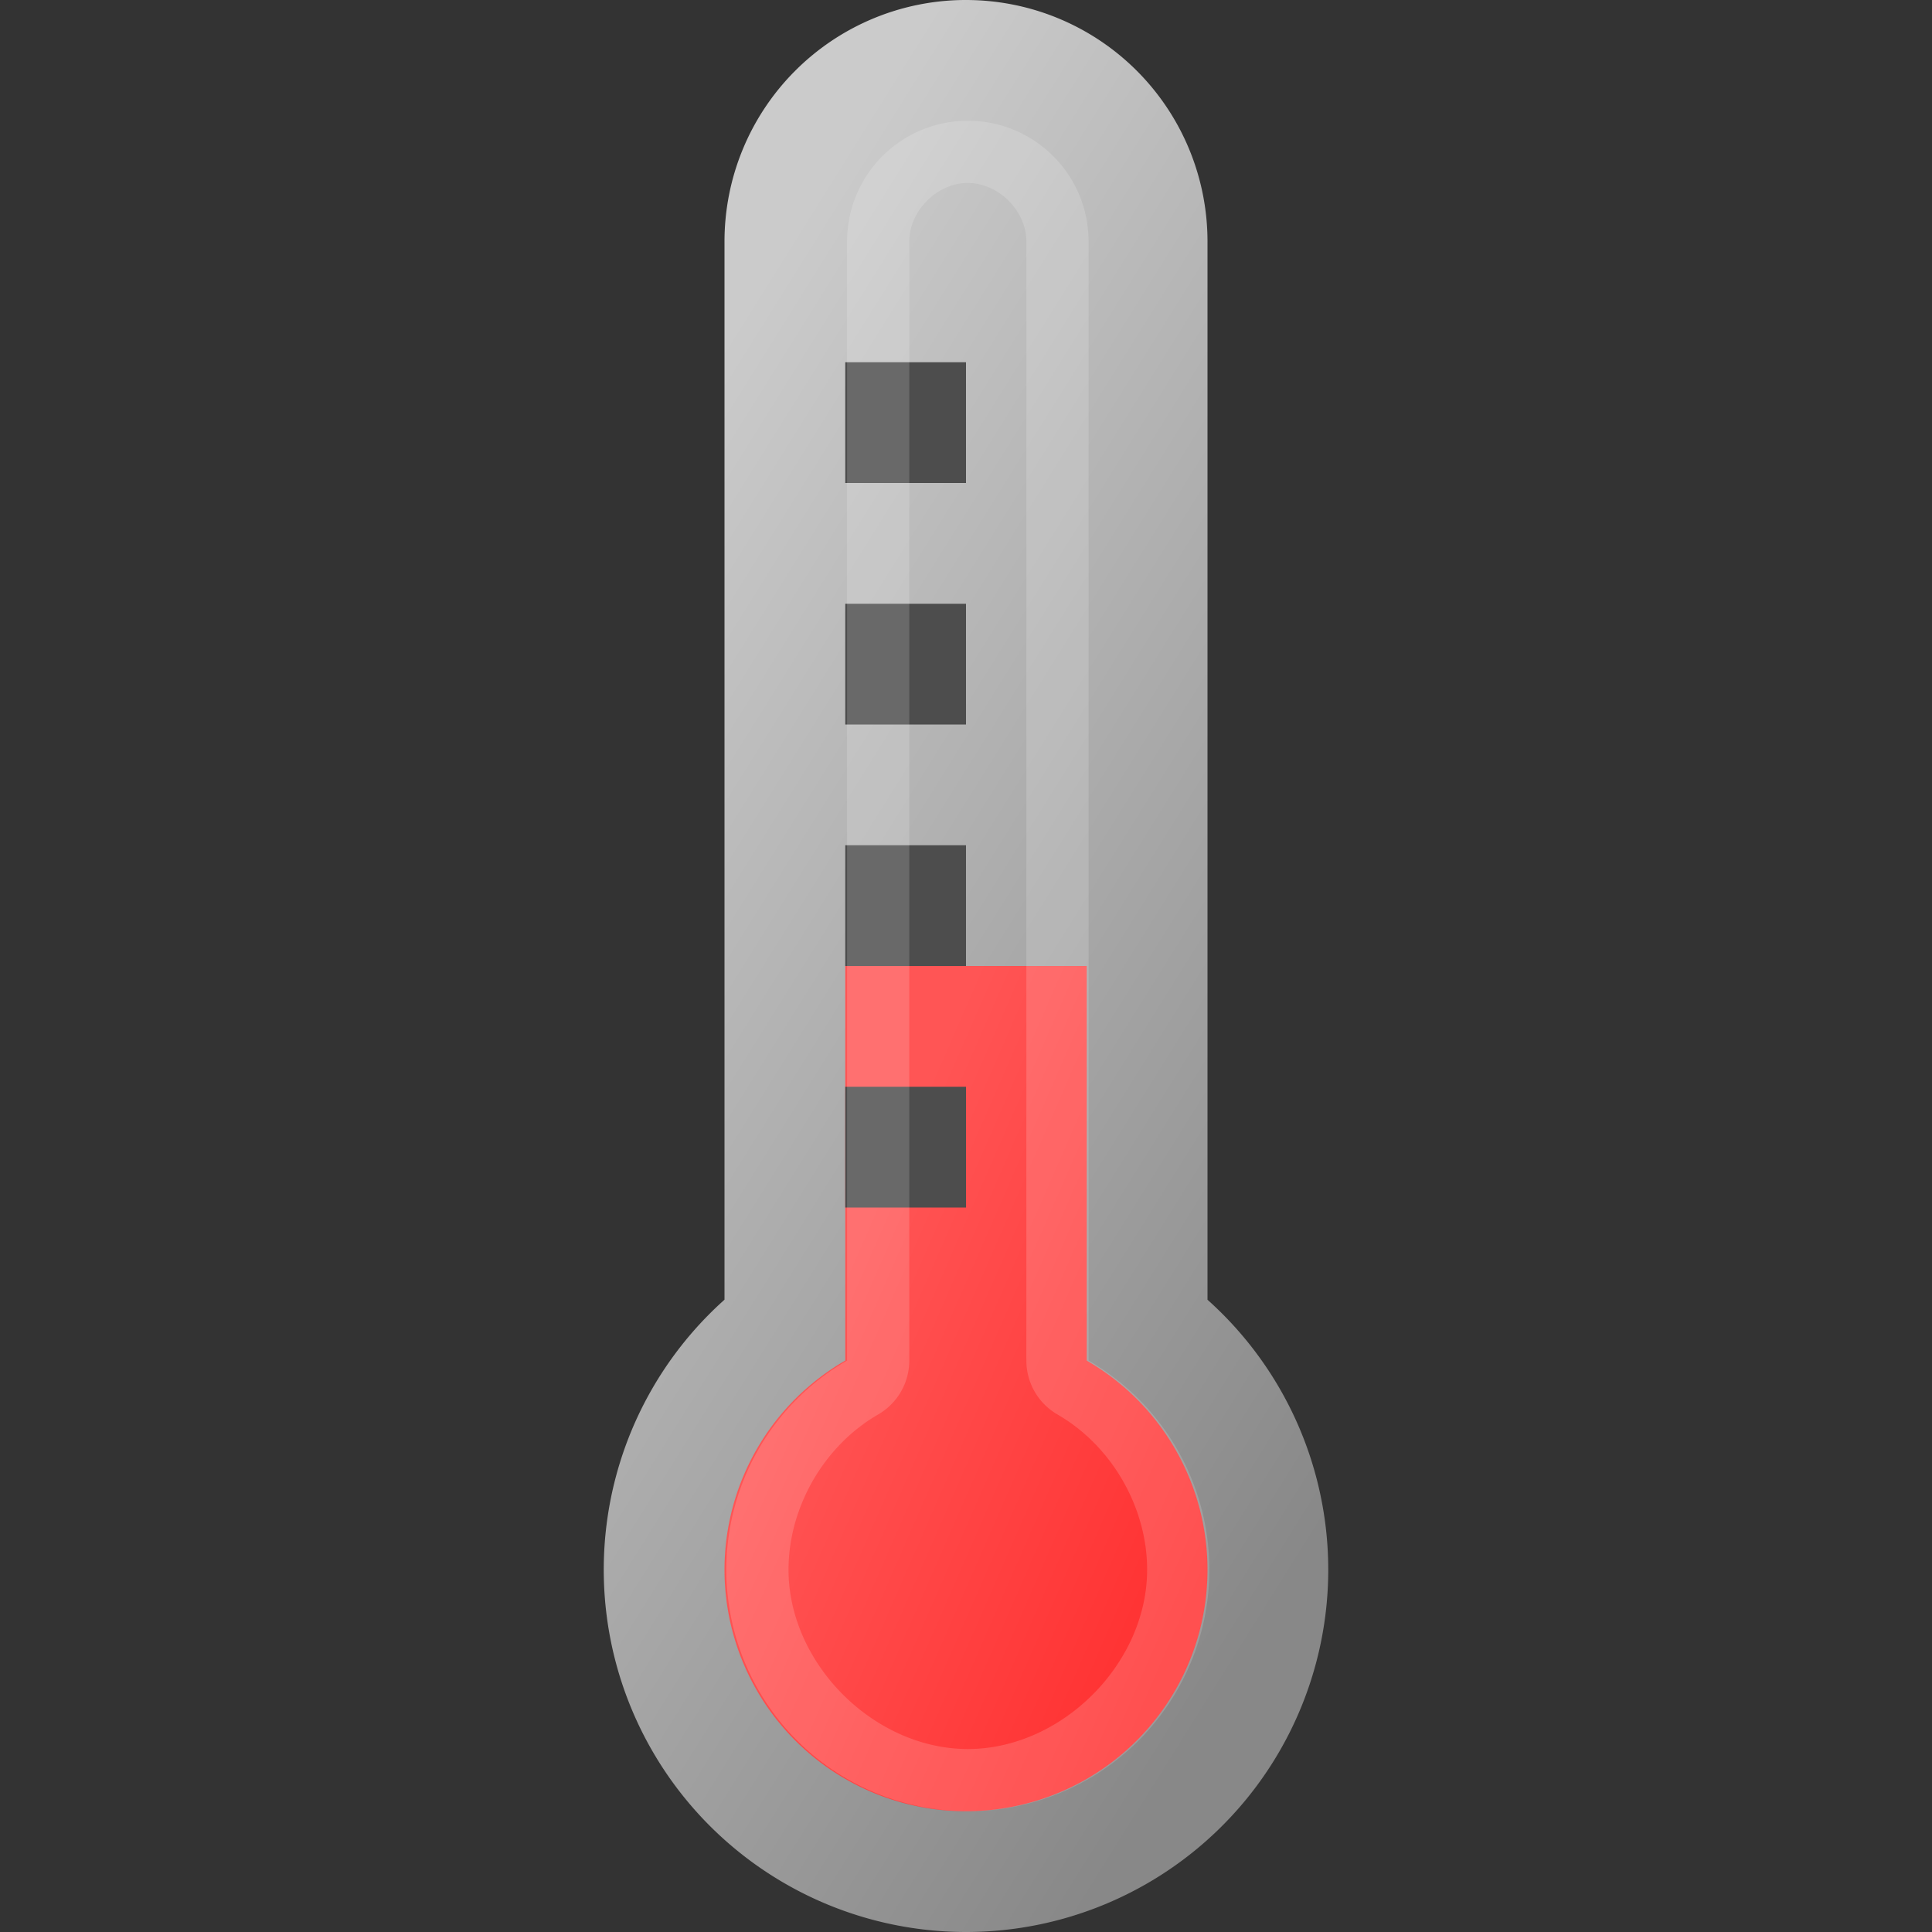 <?xml version="1.0" encoding="UTF-8" standalone="no"?>
<svg
   xmlns:dc="http://purl.org/dc/elements/1.1/"
   xmlns:cc="http://creativecommons.org/ns#"
   xmlns:rdf="http://www.w3.org/1999/02/22-rdf-syntax-ns#"
   xmlns:svg="http://www.w3.org/2000/svg"
   xmlns="http://www.w3.org/2000/svg"
   xmlns:xlink="http://www.w3.org/1999/xlink"
   xmlns:sodipodi="http://sodipodi.sourceforge.net/DTD/sodipodi-0.dtd"
   xmlns:inkscape="http://www.inkscape.org/namespaces/inkscape"
   width="64"
   height="64"
   viewBox="0 0 64 64"
   version="1.1"
   id="svg8"
   sodipodi:docname="thermometer.svg"
   inkscape:version="1.0.2 (e86c870879, 2021-01-15)">
  <rect x="0" y="0" width="64" height="64" fill="#333333" stroke="none"/>
  <defs
     id="defs2">
    <linearGradient
       inkscape:collect="always"
       id="linearGradient903">
      <stop
         style="stop-color:#ff2a2a;stop-opacity:1"
         offset="0"
         id="stop899" />
      <stop
         style="stop-color:#ff5555;stop-opacity:1"
         offset="1"
         id="stop901" />
    </linearGradient>
    <linearGradient
       inkscape:collect="always"
       id="linearGradient893">
      <stop
         style="stop-color:#c6c6c6;stop-opacity:1"
         offset="0"
         id="stop889" />
      <stop
         style="stop-color:#f8f8f8;stop-opacity:1"
         offset="1"
         id="stop891" />
    </linearGradient>
    <linearGradient
       inkscape:collect="always"
       id="linearGradient885">
      <stop
         style="stop-color:#888888;stop-opacity:1"
         offset="0"
         id="stop881" />
      <stop
         style="stop-color:#cbcbcb;stop-opacity:1"
         offset="1"
         id="stop883" />
    </linearGradient>
    <linearGradient
       inkscape:collect="always"
       id="linearGradient1228">
      <stop
         style="stop-color:#faecce;stop-opacity:1"
         offset="0"
         id="stop1224" />
      <stop
         style="stop-color:#fed678;stop-opacity:1"
         offset="1"
         id="stop1226" />
    </linearGradient>
    <linearGradient
       inkscape:collect="always"
       xlink:href="#linearGradient1228"
       id="linearGradient1230"
       x1="32"
       y1="22"
       x2="44"
       y2="32"
       gradientUnits="userSpaceOnUse" />
    <linearGradient
       inkscape:collect="always"
       xlink:href="#linearGradient885"
       id="linearGradient887"
       x1="48"
       y1="44"
       x2="16"
       y2="24"
       gradientUnits="userSpaceOnUse" />
    <linearGradient
       inkscape:collect="always"
       xlink:href="#linearGradient893"
       id="linearGradient895"
       x1="36"
       y1="20"
       x2="28"
       y2="20"
       gradientUnits="userSpaceOnUse" />
    <linearGradient
       inkscape:collect="always"
       xlink:href="#linearGradient903"
       id="linearGradient897"
       x1="44"
       y1="49"
       x2="28"
       y2="42"
       gradientUnits="userSpaceOnUse" />
  </defs>
  <sodipodi:namedview
     id="base"
     pagecolor="#ffffff"
     bordercolor="#666666"
     borderopacity="1.0"
     inkscape:pageopacity="0.0"
     inkscape:pageshadow="2"
     inkscape:zoom="7.9195959"
     inkscape:cx="21.797234"
     inkscape:cy="22.312921"
     inkscape:document-units="px"
     inkscape:current-layer="layer1"
     inkscape:document-rotation="0"
     showgrid="true"
     units="px"
     inkscape:snap-object-midpoints="true"
     inkscape:window-width="1920"
     inkscape:window-height="1016"
     inkscape:window-x="0"
     inkscape:window-y="0"
     inkscape:window-maximized="1"
     inkscape:snap-grids="true">
    <inkscape:grid
       type="xygrid"
       id="grid833"
       empspacing="4" />
  </sodipodi:namedview>
  <g
     inkscape:label="Ebene 1"
     inkscape:groupmode="layer"
     id="layer1">
    <path
       id="path871"
       style="fill:url(#linearGradient895);stroke:url(#linearGradient887);stroke-width:8;stroke-linejoin:round;paint-order:markers stroke fill;fill-opacity:1"
       d="M 31.939 4 A 4 4 0 0 0 28 8 A 4 4 0 0 0 28 8.061 L 28 45.07 A 8 8 0 0 0 24 52 A 8 8 0 0 0 32 60 A 8 8 0 0 0 40 52 A 8 8 0 0 0 36 45.072 L 36 8 A 4 4 0 0 0 32 4 A 4 4 0 0 0 31.939 4 z " />
    <path
       id="path879"
       style="fill:url(#linearGradient897);stroke:none;stroke-width:8;stroke-linejoin:round;paint-order:markers stroke fill;fill-opacity:1"
       d="M 28 32 L 28 45.07 A 8 8 0 0 0 24 52 A 8 8 0 0 0 32 60 A 8 8 0 0 0 40 52 A 8 8 0 0 0 36 45.072 L 36 32 L 28 32 z " />
    <path
       style="fill:#666666;stroke:#4d4d4d;stroke-width:4;stroke-linejoin:round;stroke-opacity:1;paint-order:markers stroke fill;stroke-miterlimit:4;stroke-dasharray:none"
       d="m 28,14 h 4"
       id="path908" />
    <path
       style="fill:#666666;stroke:#4d4d4d;stroke-width:4;stroke-linejoin:round;stroke-miterlimit:4;stroke-dasharray:none;stroke-opacity:1;paint-order:markers stroke fill"
       d="m 28,22 h 4"
       id="path908-3" />
    <path
       style="fill:#666666;stroke:#4d4d4d;stroke-width:4;stroke-linejoin:round;stroke-miterlimit:4;stroke-dasharray:none;stroke-opacity:1;paint-order:markers stroke fill"
       d="m 28,30 h 4"
       id="path908-6" />
    <path
       style="fill:#666666;stroke:#4d4d4d;stroke-width:4;stroke-linejoin:round;stroke-miterlimit:4;stroke-dasharray:none;stroke-opacity:1;paint-order:markers stroke fill"
       d="m 28,38 h 4"
       id="path908-7" />
    <path
       id="path871-3"
       style="fill:#ffffff;fill-opacity:0.158;stroke:none;stroke-width:8;stroke-linejoin:round;paint-order:markers stroke fill"
       d="M 32 4 A 4 4 0 0 0 28.061 8 A 4 4 0 0 0 28.061 8.061 L 28.061 45.07 A 8 8 0 0 0 24.061 52 A 8 8 0 0 0 32.061 60 A 8 8 0 0 0 40.061 52 A 8 8 0 0 0 36.061 45.072 L 36.061 8 A 4 4 0 0 0 32.061 4 A 4 4 0 0 0 32 4 z M 32.031 6.061 C 32.036 6.061 32.04 6.061 32.045 6.061 A 2.061 2.061 0 0 0 32.061 6.061 C 33.076 6.061 34 6.985 34 8 L 34 45.072 A 2.061 2.061 0 0 0 35.031 46.857 C 36.827 47.894 38 49.927 38 52 C 38 55.11 35.17 57.939 32.061 57.939 C 28.951 57.939 26.121 55.11 26.121 52 C 26.121 49.926 27.296 47.892 29.092 46.855 A 2.061 2.061 0 0 0 30.121 45.07 L 30.121 8.061 A 2.061 2.061 0 0 0 30.121 8.045 C 30.121 8.035 30.121 8.025 30.121 8.016 A 2.061 2.061 0 0 0 30.121 8 C 30.121 6.994 31.026 6.076 32.031 6.061 z " />
  </g>
</svg>
